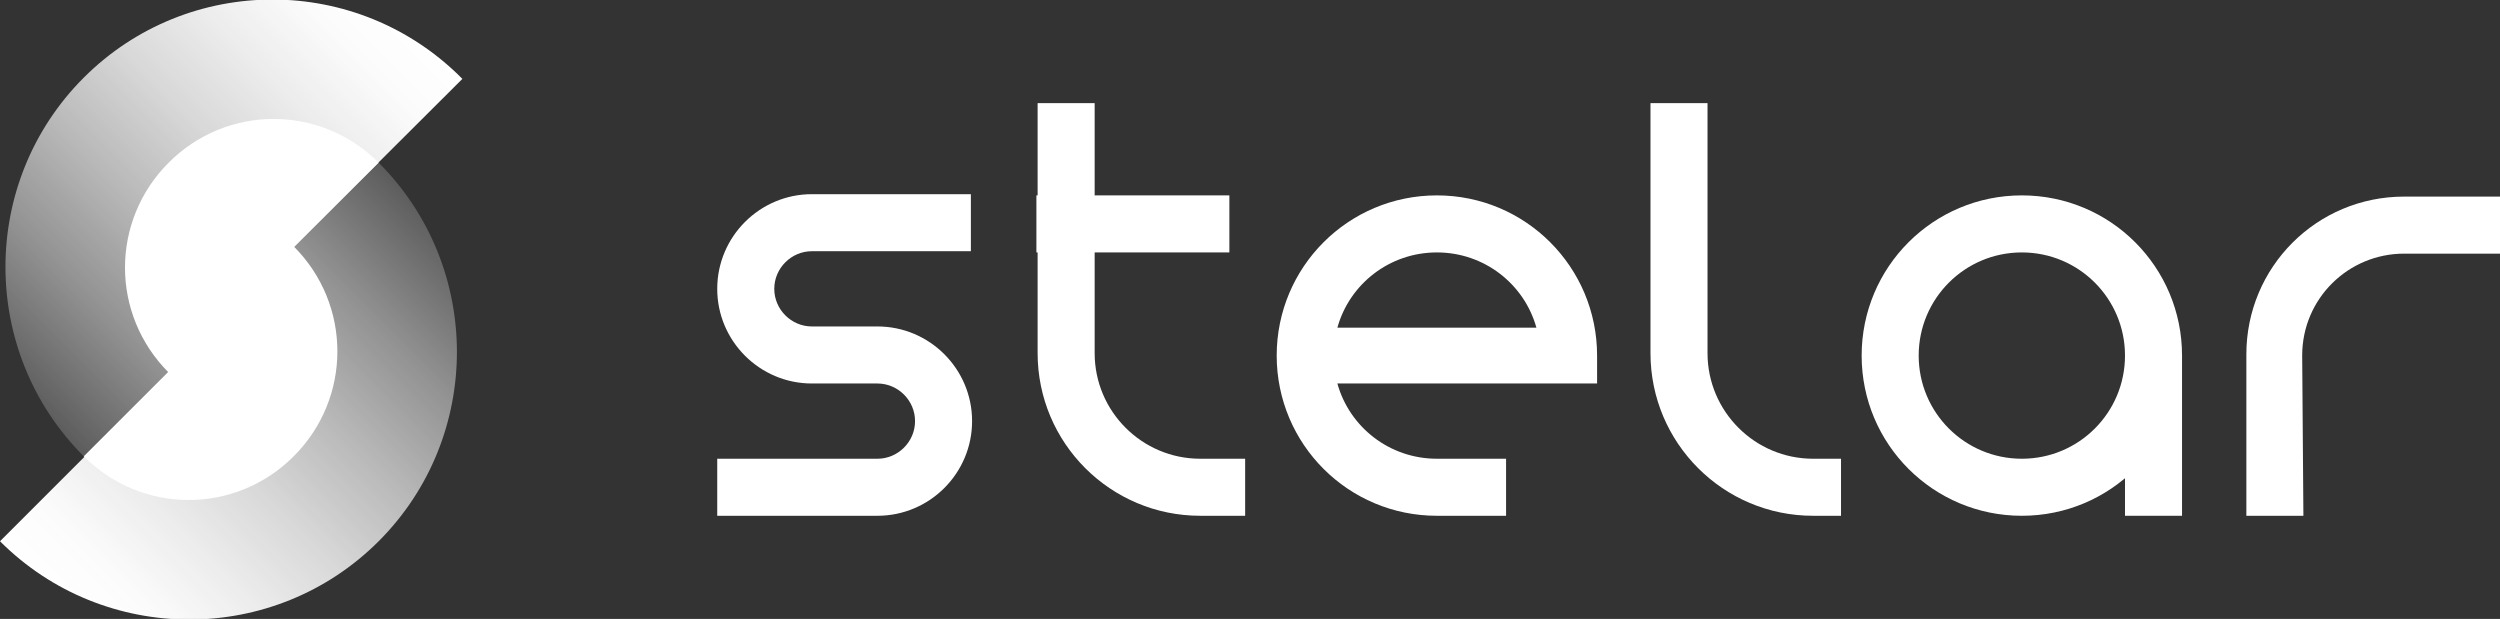<?xml version="1.0" encoding="utf-8"?>
<!-- Generator: Adobe Illustrator 27.3.1, SVG Export Plug-In . SVG Version: 6.00 Build 0)  -->
<svg version="1.1" id="Layer_1" xmlns="http://www.w3.org/2000/svg" xmlns:xlink="http://www.w3.org/1999/xlink" x="0px" y="0px"
	 viewBox="0 0 206 51" style="enable-background:new 0 0 206 51;" xml:space="preserve">
<rect x="0" y="0" width="206" height="51" fill="#333333" stroke="none"/>
<style type="text/css">
	.st0{fill:#FFFFFF;}
	.st1{fill:url(#SVGID_1_);}
	.st2{fill:url(#SVGID_00000155128954773212111640000013668617884297569213_);}
</style>
<g id="Layer_1-2">
	<g>
		<path class="st0" d="M72.3,42.5H59.1v-4.7h13.2c1.7,0,3.1-1.4,3.1-3.1s-1.4-3.1-3.1-3.1h-5.4c-4.3,0-7.8-3.5-7.8-7.8
			s3.5-7.8,7.8-7.8H80v4.7H66.9c-1.7,0-3.1,1.4-3.1,3.1s1.4,3.1,3.1,3.1h5.4c4.3,0,7.8,3.5,7.8,7.8S76.6,42.5,72.3,42.5z"/>
		<path class="st0" d="M189.8,42.5h-4.7V29.2c0-7.2,5.8-13,13-13h7.9v4.7h-7.9c-4.6,0-8.4,3.7-8.4,8.4L189.8,42.5L189.8,42.5z"/>
		<path class="st0" d="M102.6,42.5h-3.7c-7.4,0-13.4-6-13.4-13.4V8.5h4.7v20.6c0,4.8,3.9,8.7,8.7,8.7h3.7L102.6,42.5L102.6,42.5z"/>
		<path class="st0" d="M151.7,42.5h-2.3c-7.4,0-13.4-6-13.4-13.4V8.5h4.7v20.6c0,4.8,3.9,8.7,8.7,8.7h2.3V42.5L151.7,42.5z"/>
		<g>
			<rect x="175.1" y="29.3" class="st0" width="4.7" height="13.2"/>
			<path class="st0" d="M166.6,42.5c-7.3,0-13.2-5.9-13.2-13.2s5.9-13.2,13.2-13.2s13.2,5.9,13.2,13.2S173.9,42.5,166.6,42.5z
				 M166.6,20.8c-4.7,0-8.5,3.8-8.5,8.5s3.8,8.5,8.5,8.5s8.5-3.8,8.5-8.5S171.3,20.8,166.6,20.8z"/>
		</g>
		<rect x="85.4" y="16.1" class="st0" width="15.9" height="4.7"/>
		<path class="st0" d="M124.1,42.5h-5.7c-7.3,0-13.2-5.9-13.2-13.2s5.9-13.2,13.2-13.2s13.2,5.9,13.2,13.2v2.3h-21.4
			c1,3.6,4.3,6.2,8.2,6.2h5.7V42.5z M110.2,27h16.4c-1-3.6-4.3-6.2-8.2-6.2S111.2,23.4,110.2,27z"/>
	</g>
	<g>
		
			<linearGradient id="SVGID_1_" gradientUnits="userSpaceOnUse" x1="-73.37" y1="1083.457" x2="-104.57" y2="1114.658" gradientTransform="matrix(1 0 0 1 112.37 -1062.257)">
			<stop  offset="0" style="stop-color:#FFFFFF;stop-opacity:0.2"/>
			<stop  offset="3.000000e-02" style="stop-color:#FFFFFF;stop-opacity:0.24"/>
			<stop  offset="0.22" style="stop-color:#FFFFFF;stop-opacity:0.47"/>
			<stop  offset="0.41" style="stop-color:#FFFFFF;stop-opacity:0.66"/>
			<stop  offset="0.59" style="stop-color:#FFFFFF;stop-opacity:0.81"/>
			<stop  offset="0.75" style="stop-color:#FFFFFF;stop-opacity:0.91"/>
			<stop  offset="0.89" style="stop-color:#FFFFFF;stop-opacity:0.98"/>
			<stop  offset="1" style="stop-color:#FFFFFF"/>
		</linearGradient>
		<path class="st1" d="M0,44.6l31.2-31.2c8.6,8.6,8.6,22.6,0,31.2S8.6,53.2,0,44.6z"/>
		
			<linearGradient id="SVGID_00000135668361938498280820000011151541729461098152_" gradientUnits="userSpaceOnUse" x1="-113.245" y1="1092.082" x2="-82.06" y2="1060.898" gradientTransform="matrix(1 0 0 1 112.37 -1062.257)">
			<stop  offset="0" style="stop-color:#FFFFFF;stop-opacity:0.2"/>
			<stop  offset="3.000000e-02" style="stop-color:#FFFFFF;stop-opacity:0.24"/>
			<stop  offset="0.22" style="stop-color:#FFFFFF;stop-opacity:0.47"/>
			<stop  offset="0.41" style="stop-color:#FFFFFF;stop-opacity:0.66"/>
			<stop  offset="0.59" style="stop-color:#FFFFFF;stop-opacity:0.81"/>
			<stop  offset="0.75" style="stop-color:#FFFFFF;stop-opacity:0.91"/>
			<stop  offset="0.89" style="stop-color:#FFFFFF;stop-opacity:0.98"/>
			<stop  offset="1" style="stop-color:#FFFFFF"/>
		</linearGradient>
		<path style="fill:url(#SVGID_00000135668361938498280820000011151541729461098152_);" d="M38.1,6.5L6.9,37.6
			C-1.7,29-1.7,15,6.9,6.4S29.5-2.2,38.1,6.5z"/>
		<path class="st0" d="M31.2,13.4L13.9,30.7c-4.8-4.8-4.8-12.5,0-17.3S26.4,8.6,31.2,13.4z"/>
		<path class="st0" d="M6.9,37.6l17.3-17.3c4.8,4.8,4.8,12.5,0,17.3S11.7,42.4,6.9,37.6L6.9,37.6z"/>
	</g>
</g>
</svg>
